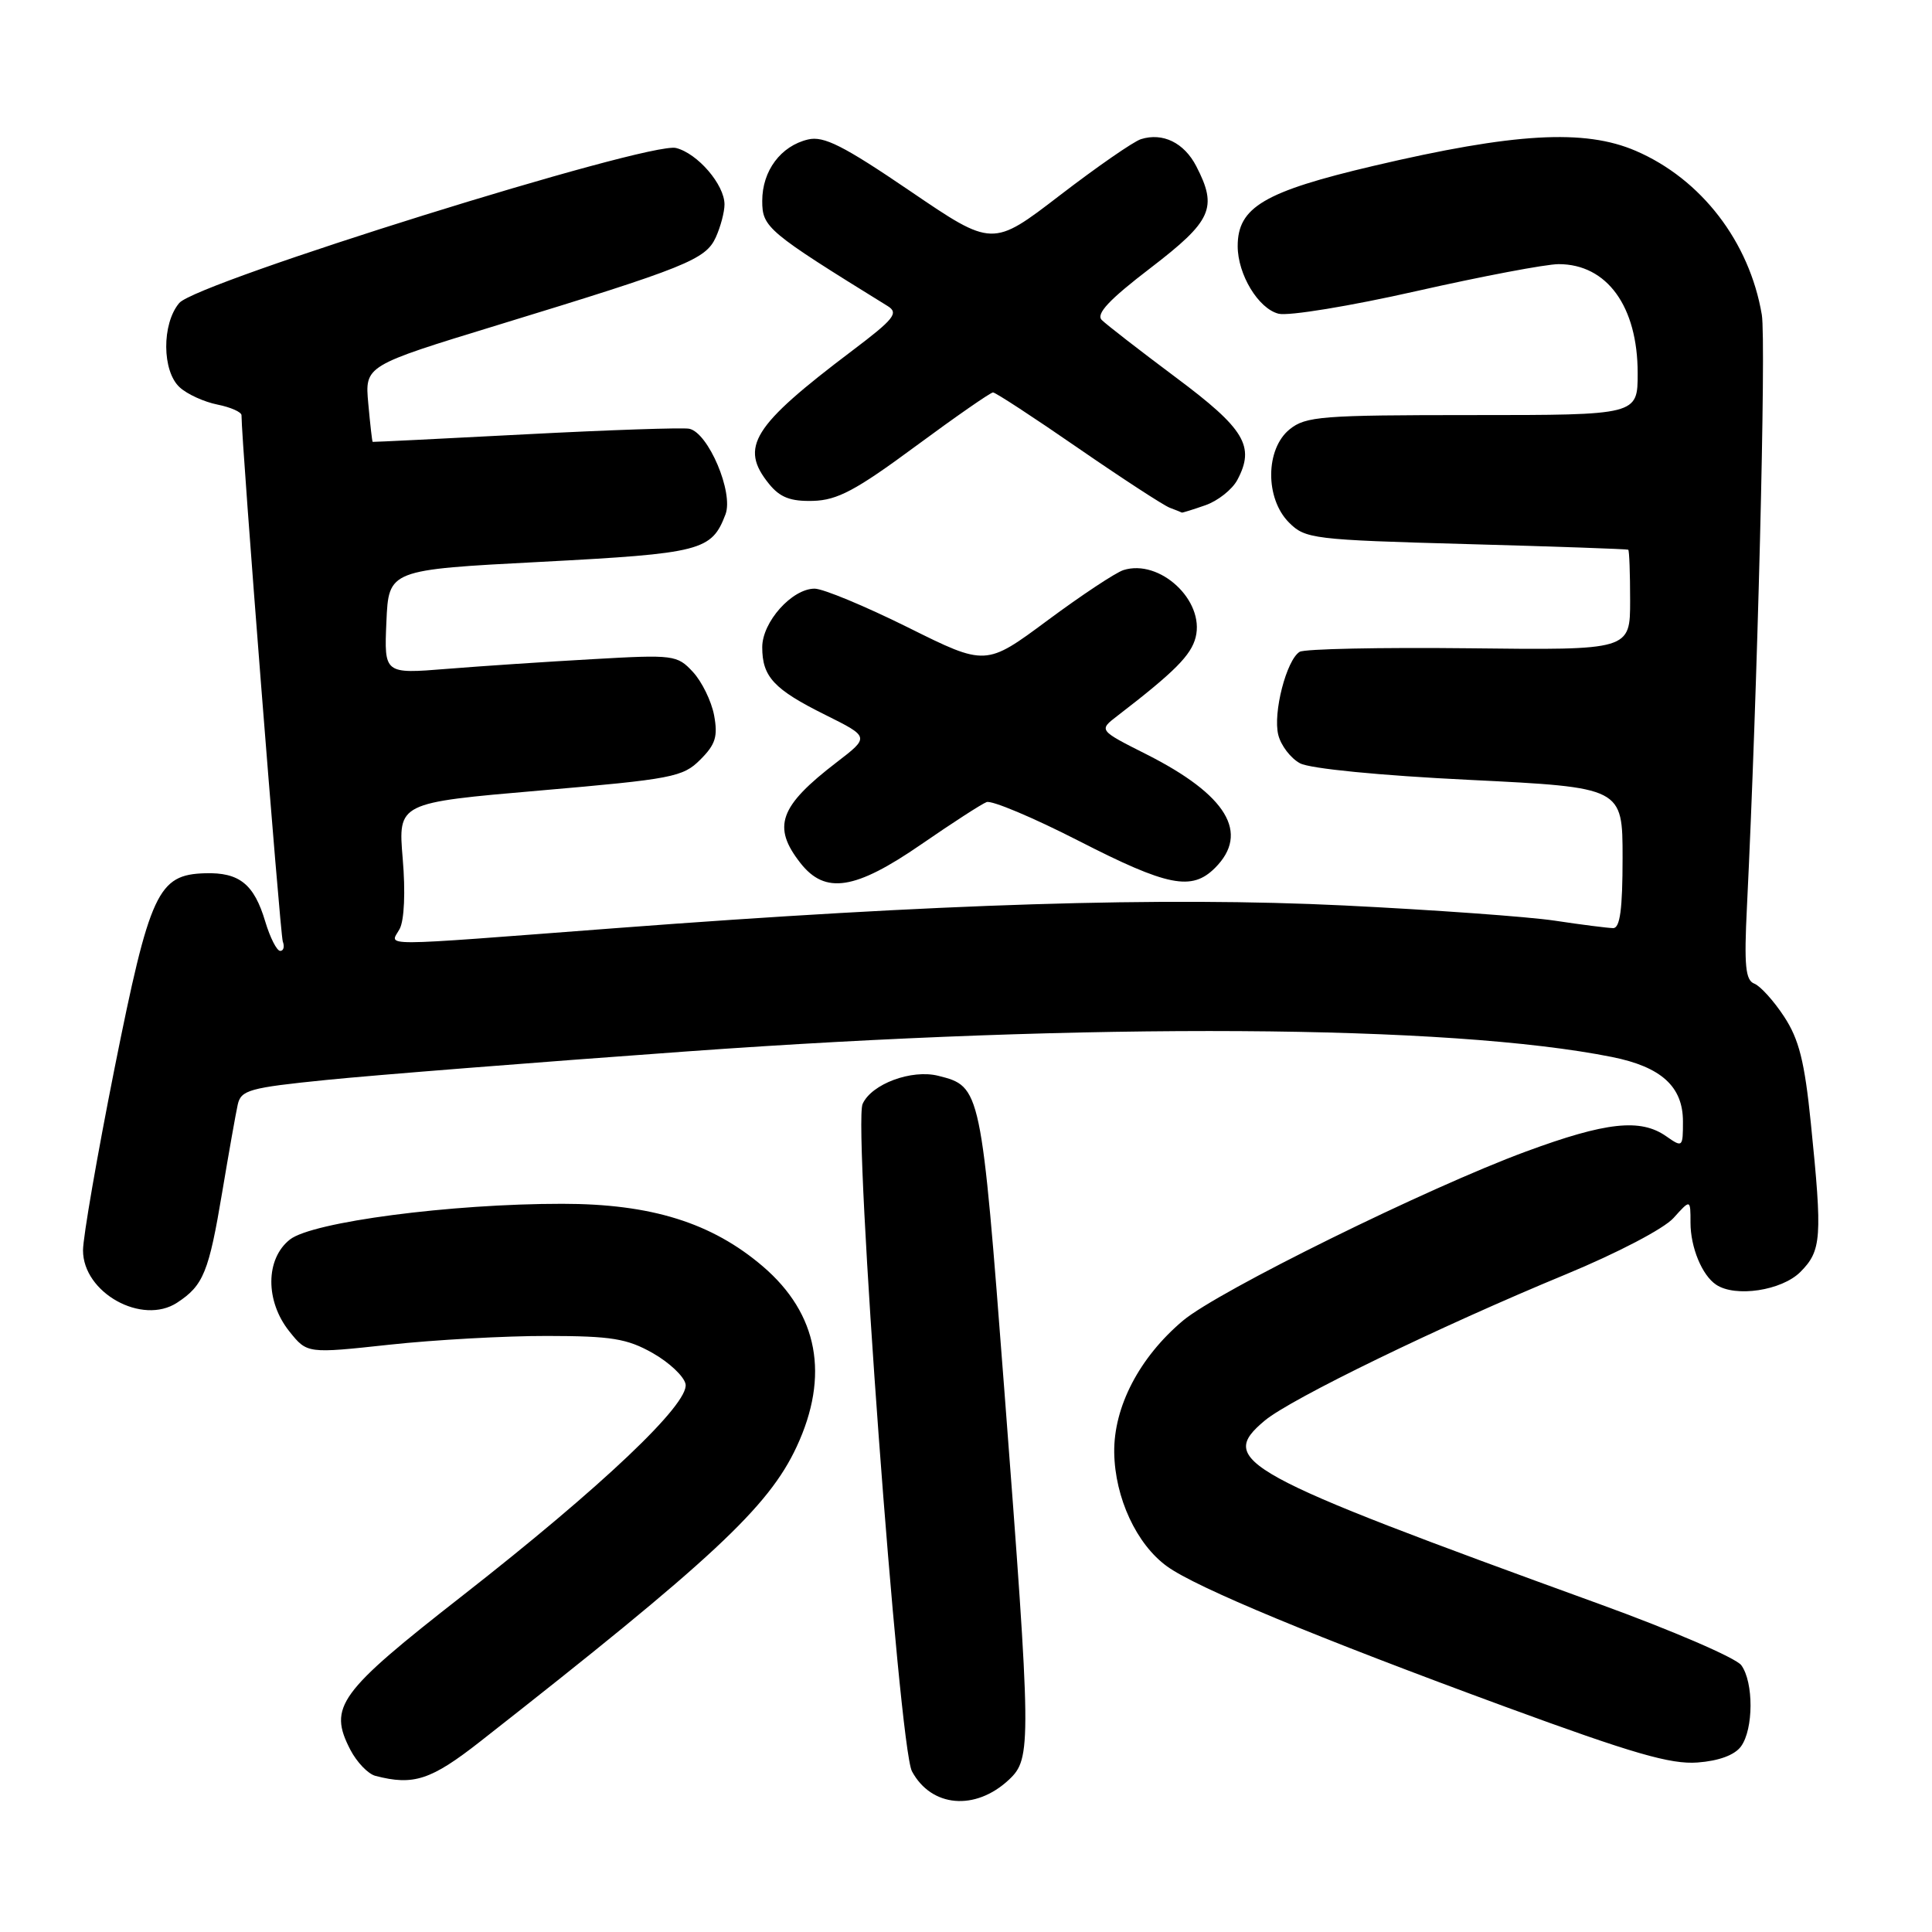 <?xml version="1.0" encoding="UTF-8" standalone="no"?>
<!DOCTYPE svg PUBLIC "-//W3C//DTD SVG 1.1//EN" "http://www.w3.org/Graphics/SVG/1.1/DTD/svg11.dtd" >
<svg xmlns="http://www.w3.org/2000/svg" xmlns:xlink="http://www.w3.org/1999/xlink" version="1.1" viewBox="0 0 256 256">
 <g >
 <path fill="currentColor"
d=" M 133.70 235.81 C 136.69 233.00 136.67 231.23 133.08 184.21 C 130.01 144.11 129.98 143.97 124.33 142.55 C 120.79 141.66 115.48 143.63 114.30 146.28 C 113.02 149.14 119.10 231.49 120.84 234.71 C 123.41 239.49 129.25 239.99 133.70 235.81 Z  M 63.64 230.75 C 94.38 206.65 101.83 199.71 105.56 191.70 C 109.95 182.28 108.41 174.08 101.09 167.81 C 94.32 162.02 86.30 159.51 74.50 159.51 C 59.73 159.50 41.39 161.91 38.42 164.24 C 35.16 166.80 35.13 172.41 38.35 176.43 C 40.70 179.36 40.70 179.36 51.60 178.18 C 57.59 177.53 67.00 177.01 72.50 177.02 C 81.02 177.03 83.09 177.37 86.49 179.29 C 88.69 180.54 90.64 182.38 90.84 183.40 C 91.34 186.00 79.78 196.97 61.30 211.42 C 44.83 224.29 43.48 226.15 46.42 231.85 C 47.28 233.50 48.77 235.06 49.74 235.31 C 54.80 236.63 57.11 235.87 63.64 230.75 Z  M 230.69 231.41 C 232.36 229.13 232.38 222.91 230.73 220.65 C 230.03 219.69 221.59 216.05 211.98 212.56 C 164.24 195.22 161.21 193.57 167.58 188.24 C 171.05 185.34 190.73 175.78 207.50 168.85 C 214.29 166.04 220.48 162.81 221.75 161.39 C 224.00 158.89 224.00 158.89 224.00 162.01 C 224.00 165.28 225.53 168.99 227.40 170.23 C 229.95 171.94 236.08 171.01 238.55 168.55 C 241.37 165.72 241.49 164.03 239.95 148.86 C 239.12 140.64 238.38 137.72 236.40 134.70 C 235.03 132.61 233.25 130.65 232.46 130.34 C 231.28 129.89 231.09 127.96 231.48 120.14 C 232.86 92.09 234.04 45.20 233.45 41.71 C 231.82 32.04 225.42 23.72 216.75 19.99 C 209.95 17.06 200.64 17.60 182.00 21.98 C 167.50 25.39 164.00 27.46 164.00 32.61 C 164.00 36.37 166.74 40.90 169.42 41.57 C 170.73 41.90 178.94 40.55 187.65 38.58 C 196.37 36.61 204.86 35.00 206.53 35.00 C 212.94 35.00 217.00 40.61 217.00 49.45 C 217.00 55.00 217.00 55.00 195.11 55.00 C 175.12 55.00 173.02 55.16 170.88 56.89 C 167.66 59.50 167.62 66.06 170.80 69.24 C 172.95 71.40 173.98 71.53 194.28 72.09 C 205.95 72.41 215.61 72.75 215.75 72.84 C 215.89 72.93 216.00 75.96 216.00 79.57 C 216.00 86.15 216.00 86.15 194.68 85.90 C 182.95 85.77 172.84 85.98 172.21 86.37 C 170.46 87.45 168.65 94.48 169.38 97.38 C 169.73 98.79 171.03 100.48 172.26 101.14 C 173.58 101.85 182.82 102.76 194.75 103.34 C 215.00 104.34 215.00 104.34 215.00 113.67 C 215.00 120.48 214.66 122.99 213.75 122.98 C 213.06 122.97 209.57 122.53 206.00 121.99 C 202.43 121.46 189.87 120.56 178.10 119.98 C 154.08 118.81 124.43 119.73 81.50 122.99 C 49.11 125.45 51.69 125.45 52.96 123.08 C 53.57 121.93 53.74 118.18 53.36 113.76 C 52.74 106.37 52.74 106.37 71.53 104.75 C 89.09 103.23 90.49 102.97 92.79 100.66 C 94.82 98.64 95.14 97.58 94.62 94.77 C 94.26 92.89 93.00 90.31 91.81 89.03 C 89.73 86.79 89.27 86.73 78.58 87.34 C 72.48 87.68 63.77 88.26 59.20 88.63 C 50.90 89.30 50.90 89.30 51.20 82.40 C 51.50 75.50 51.50 75.50 71.66 74.45 C 92.94 73.33 94.29 72.99 96.13 68.16 C 97.23 65.27 93.85 57.32 91.32 56.81 C 90.46 56.64 80.70 56.97 69.63 57.55 C 58.56 58.13 49.45 58.58 49.38 58.55 C 49.31 58.52 49.05 56.24 48.80 53.48 C 48.34 48.46 48.34 48.46 65.92 43.08 C 90.95 35.42 93.50 34.40 94.85 31.44 C 95.48 30.05 96.00 28.09 96.00 27.09 C 96.00 24.47 92.44 20.33 89.58 19.61 C 85.98 18.71 26.08 37.40 23.75 40.15 C 21.42 42.91 21.46 49.20 23.82 51.33 C 24.81 52.24 27.06 53.26 28.82 53.61 C 30.57 53.96 32.00 54.60 32.00 55.02 C 32.00 58.60 37.12 123.79 37.47 124.75 C 37.73 125.44 37.57 126.00 37.13 126.00 C 36.68 126.00 35.79 124.25 35.15 122.12 C 33.67 117.15 31.72 115.58 27.19 115.71 C 20.92 115.89 19.86 118.17 15.17 141.60 C 12.88 153.10 11.00 163.93 11.00 165.68 C 11.00 171.30 18.83 175.65 23.47 172.61 C 26.96 170.33 27.67 168.57 29.45 157.93 C 30.32 152.74 31.24 147.54 31.50 146.37 C 31.93 144.44 33.03 144.13 43.24 143.10 C 49.43 142.47 70.92 140.77 91.00 139.32 C 144.39 135.47 192.13 135.75 213.61 140.06 C 220.13 141.37 223.00 143.98 223.00 148.60 C 223.00 152.03 222.95 152.08 220.78 150.56 C 217.37 148.17 212.81 148.67 202.21 152.58 C 189.18 157.38 161.41 171.07 156.75 174.99 C 150.98 179.85 147.56 186.41 147.64 192.47 C 147.73 198.46 150.59 204.63 154.65 207.56 C 158.54 210.37 174.40 216.95 199.50 226.17 C 216.37 232.36 221.37 233.81 224.94 233.54 C 227.76 233.33 229.86 232.55 230.69 231.41 Z  M 122.07 111.88 C 126.16 109.06 130.05 106.54 130.73 106.28 C 131.40 106.02 136.88 108.32 142.90 111.40 C 154.73 117.46 157.91 118.09 161.00 115.00 C 165.62 110.38 162.58 105.34 151.91 99.95 C 145.58 96.76 145.58 96.76 148.04 94.87 C 155.63 89.03 157.83 86.83 158.43 84.44 C 159.65 79.57 153.67 74.02 148.86 75.54 C 147.83 75.87 143.30 78.87 138.81 82.20 C 130.63 88.27 130.63 88.27 120.30 83.13 C 114.62 80.31 109.06 78.00 107.94 78.00 C 104.95 78.00 101.00 82.41 101.00 85.76 C 101.00 89.68 102.54 91.34 109.37 94.73 C 115.23 97.65 115.23 97.65 110.87 101.00 C 103.25 106.84 102.28 109.54 106.07 114.37 C 109.35 118.54 113.31 117.92 122.07 111.88 Z  M 159.71 66.95 C 161.36 66.38 163.27 64.87 163.95 63.60 C 166.33 59.14 164.96 56.84 155.79 50.00 C 151.00 46.42 146.59 43.00 145.99 42.40 C 145.19 41.60 146.96 39.71 152.45 35.51 C 160.60 29.26 161.37 27.55 158.51 22.02 C 156.90 18.91 154.07 17.53 151.18 18.44 C 150.18 18.76 145.35 22.11 140.44 25.88 C 131.51 32.74 131.51 32.74 120.59 25.31 C 111.75 19.30 109.16 17.99 107.08 18.48 C 103.46 19.33 101.00 22.63 101.00 26.62 C 101.00 30.13 101.66 30.69 117.63 40.56 C 119.11 41.48 118.48 42.27 112.92 46.47 C 99.68 56.47 97.95 59.24 101.90 64.12 C 103.35 65.91 104.74 66.45 107.73 66.37 C 110.96 66.28 113.40 64.98 121.32 59.13 C 126.63 55.21 131.25 52.00 131.58 52.00 C 131.91 52.00 136.98 55.31 142.84 59.36 C 148.70 63.40 154.18 66.97 155.00 67.28 C 155.82 67.59 156.55 67.88 156.60 67.92 C 156.66 67.96 158.05 67.53 159.71 66.95 Z "/>
</g>
</svg>